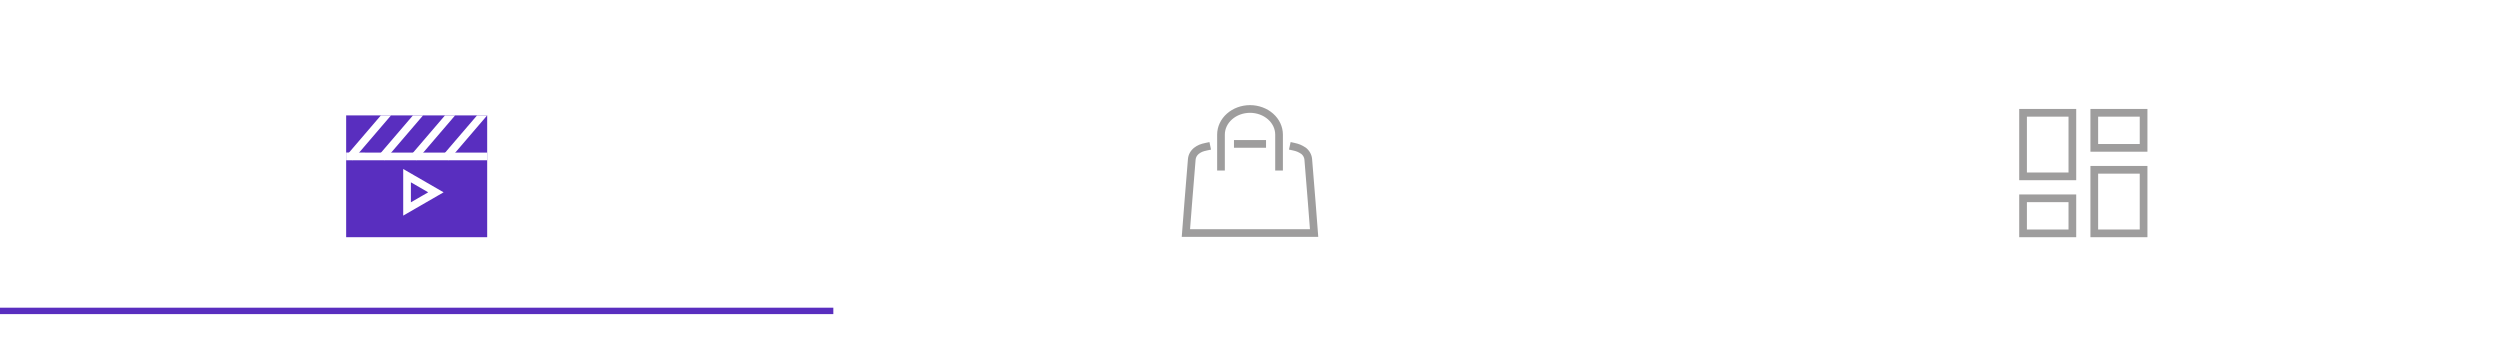<svg width="390" height="53" viewBox="0 0 390 53" fill="none" xmlns="http://www.w3.org/2000/svg">
<g clip-path="url(#clip0_1_234)">
<rect x="54.4" y="18.4" width="21.2" height="18.2" fill="#592EBF" stroke="#592EBF" stroke-width="1.2"/>
<line x1="54" y1="24.4" x2="76" y2="24.405" stroke="white" stroke-width="1.2"/>
<line x1="54.544" y1="24.61" x2="60.544" y2="17.61" stroke="white" stroke-width="1.2"/>
<line x1="59.544" y1="24.61" x2="65.544" y2="17.61" stroke="white" stroke-width="1.2"/>
<line x1="64.544" y1="24.61" x2="70.544" y2="17.61" stroke="white" stroke-width="1.2"/>
<line x1="69.544" y1="24.61" x2="75.544" y2="17.61" stroke="white" stroke-width="1.2"/>
<path d="M68 30L63.5 32.598L63.5 27.402L68 30Z" stroke="white" stroke-width="1.2"/>
</g>
<g filter="url(#filter0_d_1_234)">
<path d="M185.919 24.84L186.517 24.895L186.517 24.895L185.919 24.84ZM186.641 23.53L186.28 23.051C186.274 23.055 186.268 23.06 186.262 23.065L186.641 23.53ZM203.365 23.53L203.744 23.065C203.728 23.052 203.71 23.04 203.693 23.028L203.365 23.53ZM204.086 24.84L203.489 24.895L203.489 24.895L204.086 24.84ZM205 36.356V36.956H205.647L205.598 36.311L205 36.356ZM185 36.356L184.402 36.311L184.352 36.956H185V36.356ZM201.924 22.289L201.338 22.161L201.082 23.333L201.668 23.461L201.924 22.289ZM188.332 23.463L188.919 23.341L188.675 22.166L188.088 22.288L188.332 23.463ZM186.517 24.895C186.546 24.567 186.716 24.243 187.02 23.995L186.262 23.065C185.728 23.5 185.383 24.112 185.322 24.786L186.517 24.895ZM202.986 23.995C203.289 24.243 203.459 24.567 203.489 24.895L204.684 24.786C204.623 24.112 204.277 23.5 203.744 23.065L202.986 23.995ZM203.693 23.028C203.06 22.615 202.654 22.449 201.924 22.289L201.668 23.461C202.259 23.591 202.529 23.702 203.037 24.033L203.693 23.028ZM187.001 24.01C187.205 23.857 187.36 23.763 187.539 23.687C187.724 23.609 187.959 23.54 188.332 23.463L188.088 22.288C187.682 22.372 187.361 22.459 187.071 22.582C186.775 22.707 186.534 22.86 186.28 23.051L187.001 24.01ZM203.489 24.895C203.602 26.141 203.83 29.015 204.03 31.583C204.13 32.866 204.223 34.071 204.291 34.955C204.325 35.397 204.352 35.759 204.372 36.01C204.381 36.136 204.389 36.234 204.394 36.3C204.396 36.334 204.398 36.359 204.4 36.376C204.4 36.385 204.401 36.391 204.401 36.395C204.401 36.398 204.401 36.399 204.401 36.4C204.402 36.401 204.402 36.401 204.402 36.402C204.402 36.402 204.402 36.402 204.402 36.402C204.402 36.402 204.402 36.402 205 36.356C205.598 36.311 205.598 36.311 205.598 36.311C205.598 36.311 205.598 36.311 205.598 36.311C205.598 36.31 205.598 36.31 205.598 36.309C205.598 36.308 205.598 36.307 205.598 36.304C205.597 36.3 205.597 36.294 205.596 36.285C205.595 36.268 205.593 36.242 205.59 36.209C205.585 36.142 205.578 36.044 205.568 35.919C205.549 35.667 205.521 35.305 205.487 34.863C205.419 33.979 205.327 32.773 205.227 31.49C205.027 28.925 204.798 26.041 204.684 24.786L203.489 24.895ZM205 35.757H185V36.956H205V35.757ZM185 36.356C185.598 36.402 185.598 36.402 185.598 36.402C185.598 36.402 185.598 36.402 185.598 36.402C185.598 36.402 185.598 36.401 185.598 36.401C185.599 36.4 185.599 36.398 185.599 36.396C185.599 36.392 185.6 36.385 185.6 36.377C185.602 36.359 185.604 36.334 185.606 36.301C185.611 36.234 185.619 36.136 185.629 36.01C185.648 35.759 185.676 35.397 185.71 34.955C185.778 34.071 185.872 32.866 185.973 31.583C186.174 29.016 186.403 26.141 186.517 24.895L185.322 24.786C185.207 26.041 184.977 28.925 184.776 31.49C184.675 32.773 184.582 33.978 184.514 34.863C184.479 35.305 184.451 35.667 184.432 35.918C184.422 36.044 184.415 36.142 184.41 36.209C184.407 36.242 184.405 36.267 184.404 36.285C184.403 36.293 184.403 36.3 184.402 36.304C184.402 36.306 184.402 36.308 184.402 36.309C184.402 36.309 184.402 36.31 184.402 36.31C184.402 36.31 184.402 36.31 184.402 36.31C184.402 36.311 184.402 36.311 185 36.356Z" fill="#9E9D9D"/>
<path d="M199.532 26V21C199.532 19.939 199.055 18.922 198.206 18.172C197.356 17.422 196.204 17 195.003 17C193.802 17 192.65 17.422 191.801 18.172C190.952 18.922 190.475 19.939 190.475 21V26" stroke="#9E9D9D" stroke-width="1.2" stroke-linecap="square" stroke-linejoin="round"/>
<line x1="193.1" y1="22.449" x2="196.9" y2="22.449" stroke="#9E9D9D" stroke-width="1.2" stroke-linecap="square"/>
</g>
<rect x="315.597" y="17.597" width="7.692" height="9.914" stroke="#9E9D9D" stroke-width="1.2"/>
<rect x="326.708" y="17.597" width="7.692" height="5.469" stroke="#9E9D9D" stroke-width="1.2"/>
<rect x="326.708" y="26.489" width="7.692" height="9.914" stroke="#9E9D9D" stroke-width="1.2"/>
<rect x="315.597" y="30.935" width="7.692" height="5.469" stroke="#9E9D9D" stroke-width="1.2"/>
<line y1="48.5" x2="130" y2="48.5" stroke="#592EBF"/>
<defs>
<filter id="filter0_d_1_234" x="167" y="-1" width="56" height="56" filterUnits="userSpaceOnUse" color-interpolation-filters="sRGB">
<feFlood flood-opacity="0" result="BackgroundImageFix"/>
<feColorMatrix in="SourceAlpha" type="matrix" values="0 0 0 0 0 0 0 0 0 0 0 0 0 0 0 0 0 0 127 0" result="hardAlpha"/>
<feOffset/>
<feGaussianBlur stdDeviation="8"/>
<feComposite in2="hardAlpha" operator="out"/>
<feColorMatrix type="matrix" values="0 0 0 0 1 0 0 0 0 1 0 0 0 0 1 0 0 0 0.35 0"/>
<feBlend mode="normal" in2="BackgroundImageFix" result="effect1_dropShadow_1_234"/>
<feBlend mode="normal" in="SourceGraphic" in2="effect1_dropShadow_1_234" result="shape"/>
</filter>
<clipPath id="clip0_1_234">
<rect width="22" height="19" fill="white" transform="translate(54 18)"/>
</clipPath>
</defs>
</svg>
